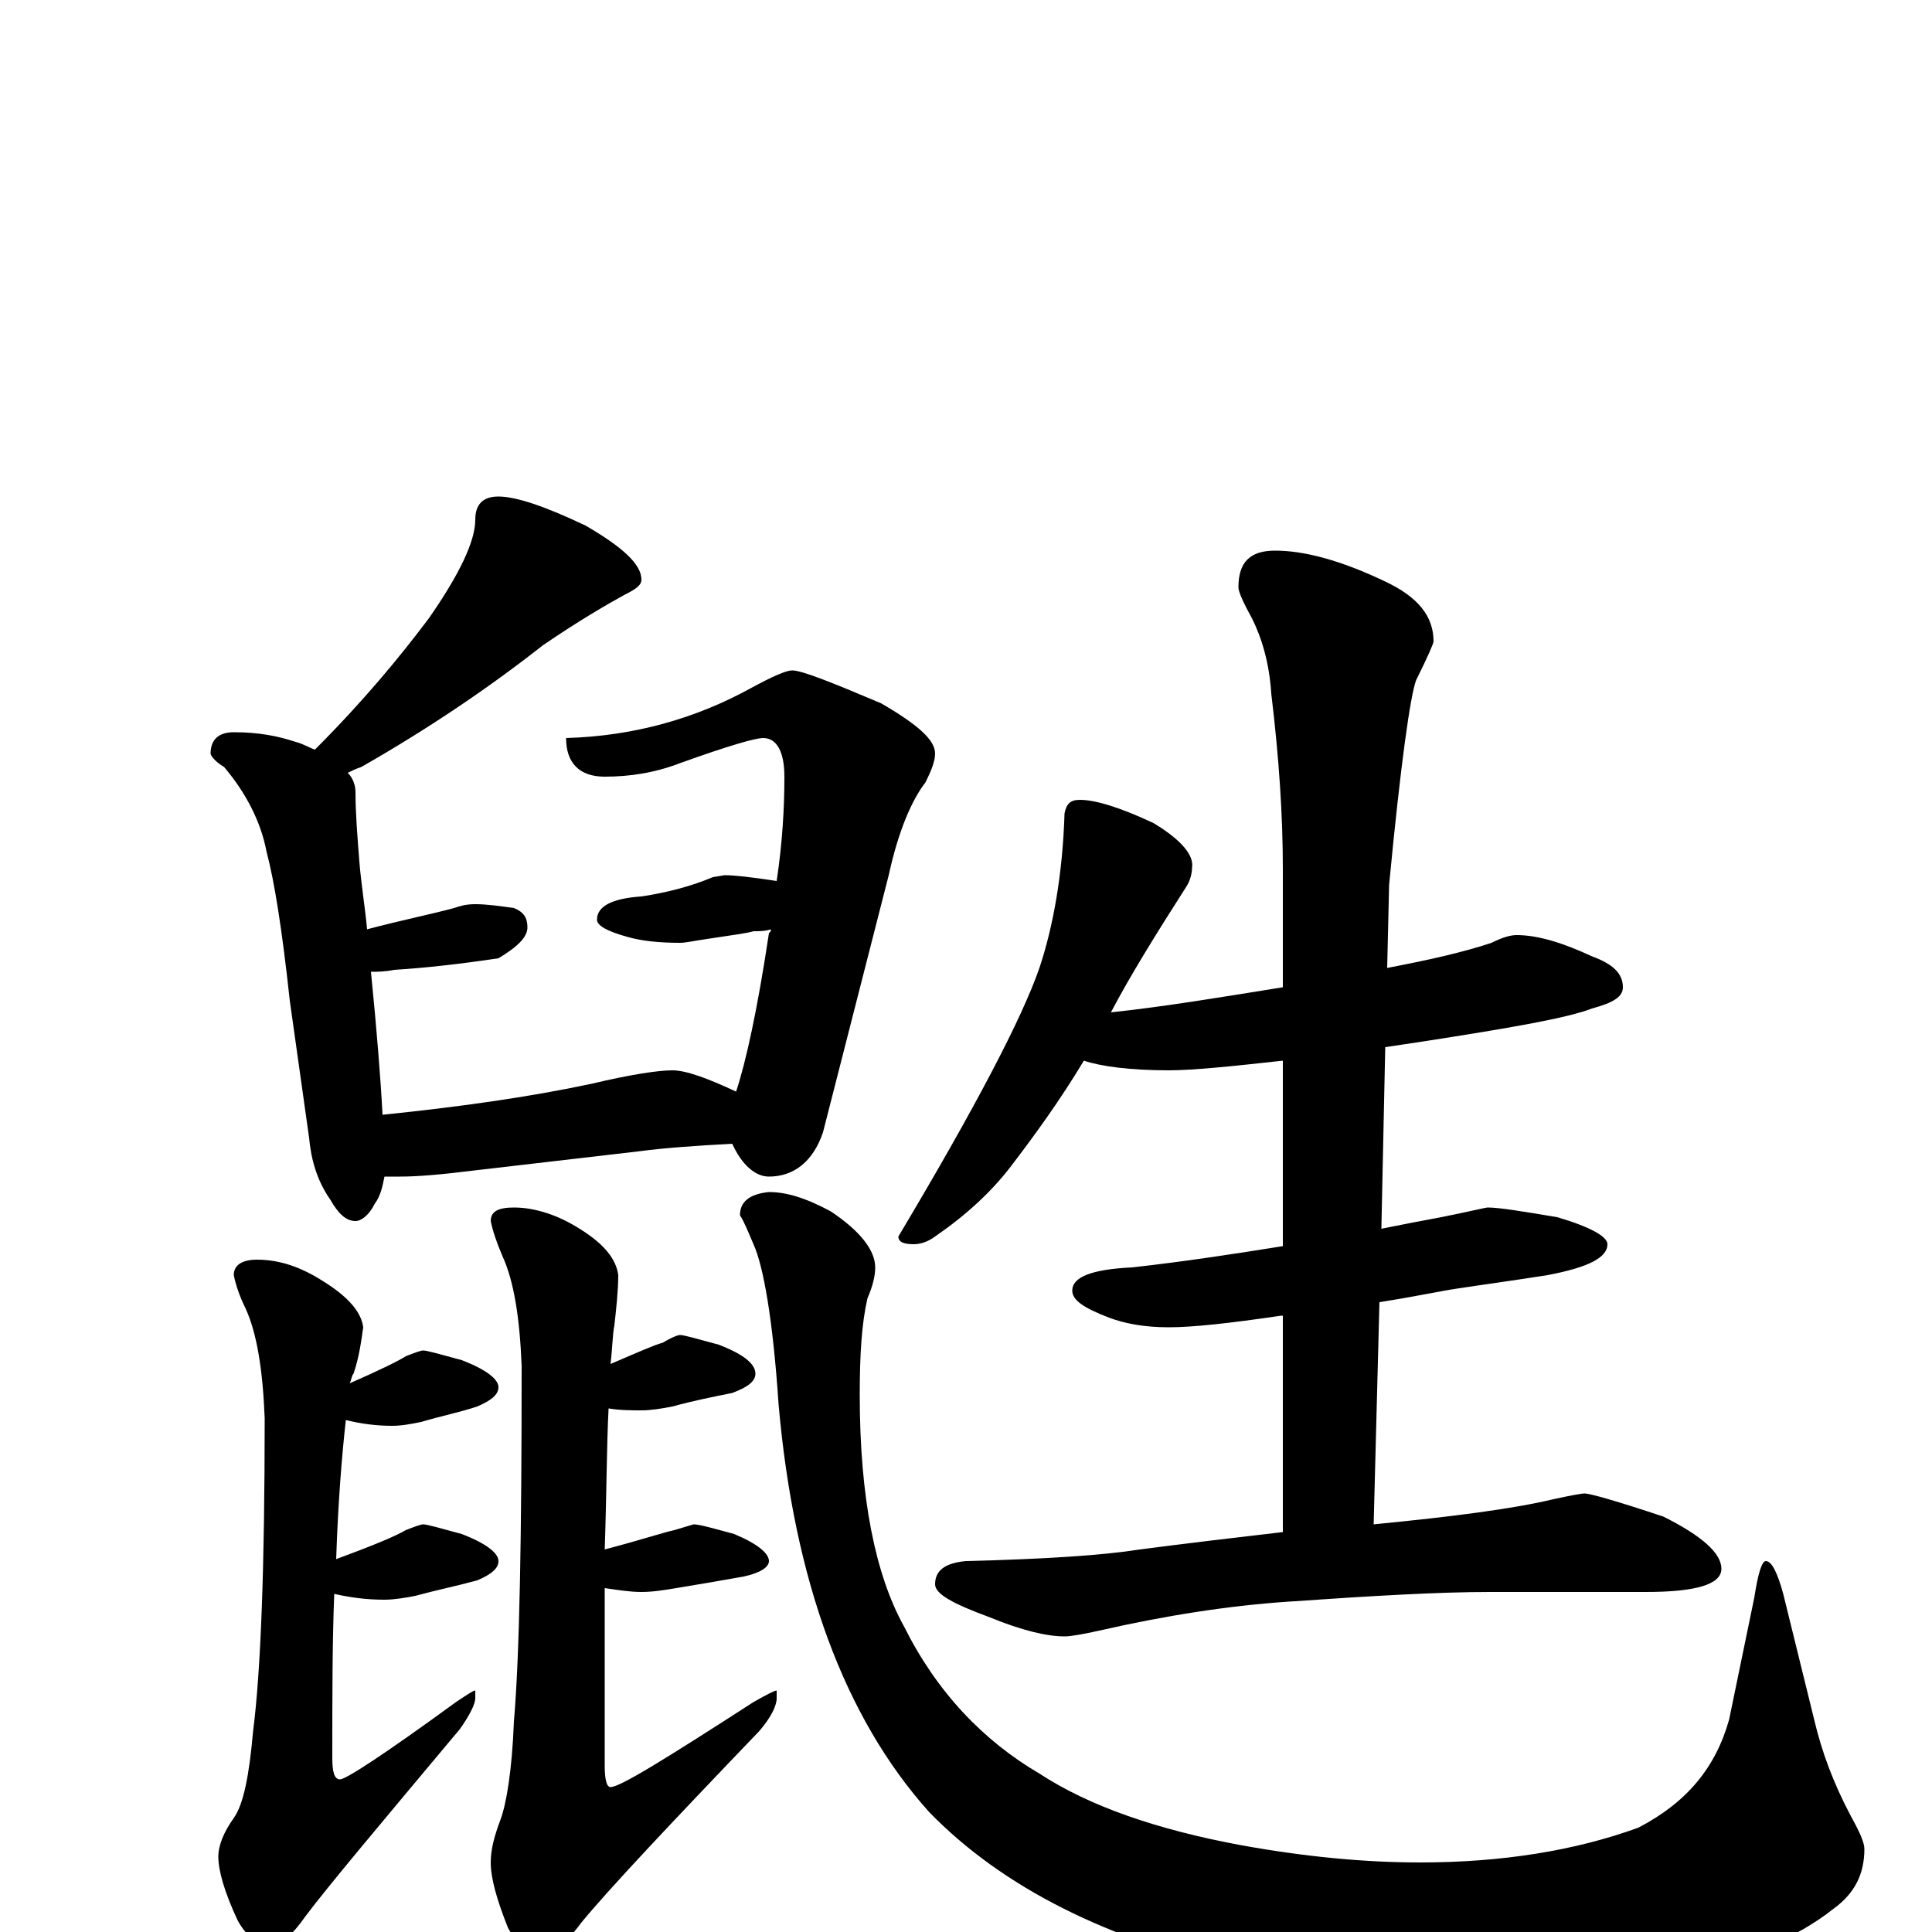 <?xml version="1.0" encoding="utf-8" ?>
<!DOCTYPE svg PUBLIC "-//W3C//DTD SVG 1.1//EN" "http://www.w3.org/Graphics/SVG/1.1/DTD/svg11.dtd">
<svg version="1.1" id="Layer_1" xmlns="http://www.w3.org/2000/svg" xmlns:xlink="http://www.w3.org/1999/xlink" x="0px" y="145px" width="1000px" height="1000px" viewBox="0 0 1000 1000" enable-background="new 0 0 1000 1000" xml:space="preserve">
<g id="Layer_1">
<path id="glyph" transform="matrix(1 0 0 -1 0 1000)" d="M258,743C267,743 282,738 303,728C322,717 332,708 332,700C332,697 329,695 323,692C314,687 300,679 281,666C253,644 222,623 187,603C184,602 182,601 180,600C183,597 184,593 184,590C184,579 185,567 186,554C187,542 189,530 190,519C209,524 224,527 235,530C238,531 241,532 246,532C252,532 259,531 266,530C271,528 273,525 273,520C273,515 268,510 258,504C238,501 220,499 204,498C199,497 195,497 192,497C195,467 197,442 198,423C237,427 273,432 306,439C327,444 341,446 348,446C355,446 366,442 381,435C386,450 392,477 398,517C399,518 399,518 399,519C396,518 393,518 390,518C387,517 379,516 366,514C359,513 355,512 352,512C341,512 332,513 325,515C314,518 309,521 309,524C309,531 317,535 332,536C345,538 357,541 369,546l6,1C380,547 389,546 402,544C405,564 406,582 406,598C406,611 402,618 395,618C391,618 377,614 352,605C339,600 326,598 313,598C300,598 293,605 293,618C328,619 360,628 389,644C400,650 407,653 410,653C415,653 430,647 456,636C475,625 484,617 484,610C484,606 482,601 479,595C472,586 465,570 460,547l-34,-133C421,399 411,391 398,391C391,391 384,397 379,408C361,407 345,406 330,404l-86,-10C228,392 216,391 207,391C204,391 201,391 199,391C198,386 197,381 194,377C191,371 187,368 184,368C179,368 175,372 171,379C164,389 161,400 160,411l-10,71C146,519 142,544 138,559C135,575 127,590 116,603C111,606 109,609 109,610C109,617 113,621 121,621C134,621 144,619 153,616C157,615 160,613 163,612C188,637 207,660 222,680C238,703 246,720 246,731C246,739 250,743 258,743M133,348C145,348 156,344 167,337C180,329 187,321 188,313C187,306 186,298 183,289C182,288 182,286 181,284C197,291 207,296 210,298C215,300 218,301 219,301C221,301 228,299 239,296C252,291 258,286 258,282C258,278 254,275 247,272C238,269 228,267 218,264C213,263 208,262 203,262C195,262 187,263 179,265C177,247 175,223 174,193C193,200 205,205 210,208C215,210 218,211 219,211C221,211 228,209 239,206C252,201 258,196 258,192C258,188 254,185 247,182C236,179 226,177 215,174C210,173 204,172 199,172C190,172 182,173 173,175C172,150 172,122 172,90C172,83 173,79 176,79C179,79 199,92 236,119C242,123 245,125 246,125l0,-4C246,118 243,112 238,105C197,56 170,24 158,8C151,-2 145,-7 141,-7C134,-7 128,-3 123,6C116,21 113,32 113,39C113,45 116,52 121,59C126,66 129,81 131,104C135,135 137,189 137,266C136,291 133,310 127,323C124,329 122,335 121,340C121,345 125,348 133,348M266,375C277,375 289,371 300,364C313,356 319,348 320,340C320,332 319,323 318,314C317,309 317,302 316,294C330,300 339,304 343,305C348,308 351,309 352,309C354,309 361,307 372,304C385,299 391,294 391,289C391,285 387,282 379,279C369,277 359,275 348,272C343,271 337,270 332,270C327,270 321,270 315,271C314,252 314,227 313,198C332,203 344,207 349,208l10,3C362,211 369,209 380,206C392,201 398,196 398,192C398,189 394,186 385,184C374,182 362,180 350,178C344,177 338,176 332,176C326,176 320,177 313,178C313,151 313,120 313,86C313,79 314,75 316,75C321,75 345,90 390,119C397,123 401,125 402,125l0,-4C402,117 399,111 393,104C346,55 315,22 301,5C293,-6 286,-11 281,-11C274,-11 268,-7 263,2C257,17 254,28 254,36C254,43 256,50 259,58C262,66 265,83 266,109C269,144 270,206 270,293C269,318 266,337 260,350C257,357 255,363 254,368C254,373 258,375 266,375M398,383C407,383 417,380 430,373C445,363 453,353 453,344C453,340 452,335 449,328C446,315 445,299 445,278C445,225 453,185 468,158C485,124 509,99 538,82C564,65 599,53 642,45C675,39 706,36 735,36C777,36 815,42 848,54C873,67 888,85 895,110l13,63C910,186 912,192 914,192C917,192 920,186 923,175l16,-65C943,93 949,77 958,60C963,51 965,46 965,43C965,30 960,20 949,12C930,-3 904,-14 873,-20C840,-27 808,-31 778,-31C729,-31 684,-27 643,-20C573,-4 519,23 481,62C437,111 411,182 403,273C400,318 395,345 390,356C387,363 385,368 383,371C383,378 388,382 398,383M559,586C567,586 580,582 597,574C612,565 618,557 617,551C617,548 616,544 614,541C598,516 585,495 575,476C603,479 633,484 664,489l0,61C664,578 662,608 658,641C657,657 653,670 648,680C643,689 641,694 641,696C641,709 647,715 660,715C675,715 694,710 717,699C734,691 742,681 742,668C742,667 739,660 733,648C730,640 725,605 719,542l-1,-43C739,503 757,507 772,512C778,515 782,516 785,516C796,516 809,512 824,505C835,501 840,496 840,489C840,484 835,481 824,478C811,473 782,468 737,461C730,460 724,459 717,458l-2,-94C725,366 735,368 746,370C761,373 769,375 770,375C776,375 788,373 806,370C823,365 832,360 832,356C832,349 822,344 801,340C782,337 767,335 754,333C747,332 733,329 714,326l-3,-115C752,215 783,219 804,224C813,226 819,227 820,227C823,227 837,223 861,215C881,205 891,196 891,188C891,180 878,176 852,176l-81,0C745,176 710,174 667,171C637,169 604,164 569,156C560,154 554,153 551,153C542,153 529,156 512,163C493,170 484,175 484,180C484,187 489,191 500,192C541,193 571,195 590,198C613,201 638,204 664,207l0,112l-1,0C636,315 617,313 605,313C592,313 582,315 574,318C561,323 555,327 555,332C555,339 565,343 586,344C613,347 639,351 664,355l0,96C637,448 617,446 605,446C585,446 570,448 561,451C549,431 536,413 523,396C513,383 500,371 484,360C480,357 476,356 473,356C468,356 465,357 465,360C505,427 529,473 538,499C545,520 550,547 551,579C552,584 554,586 559,586z"/>
</g>
</svg>

